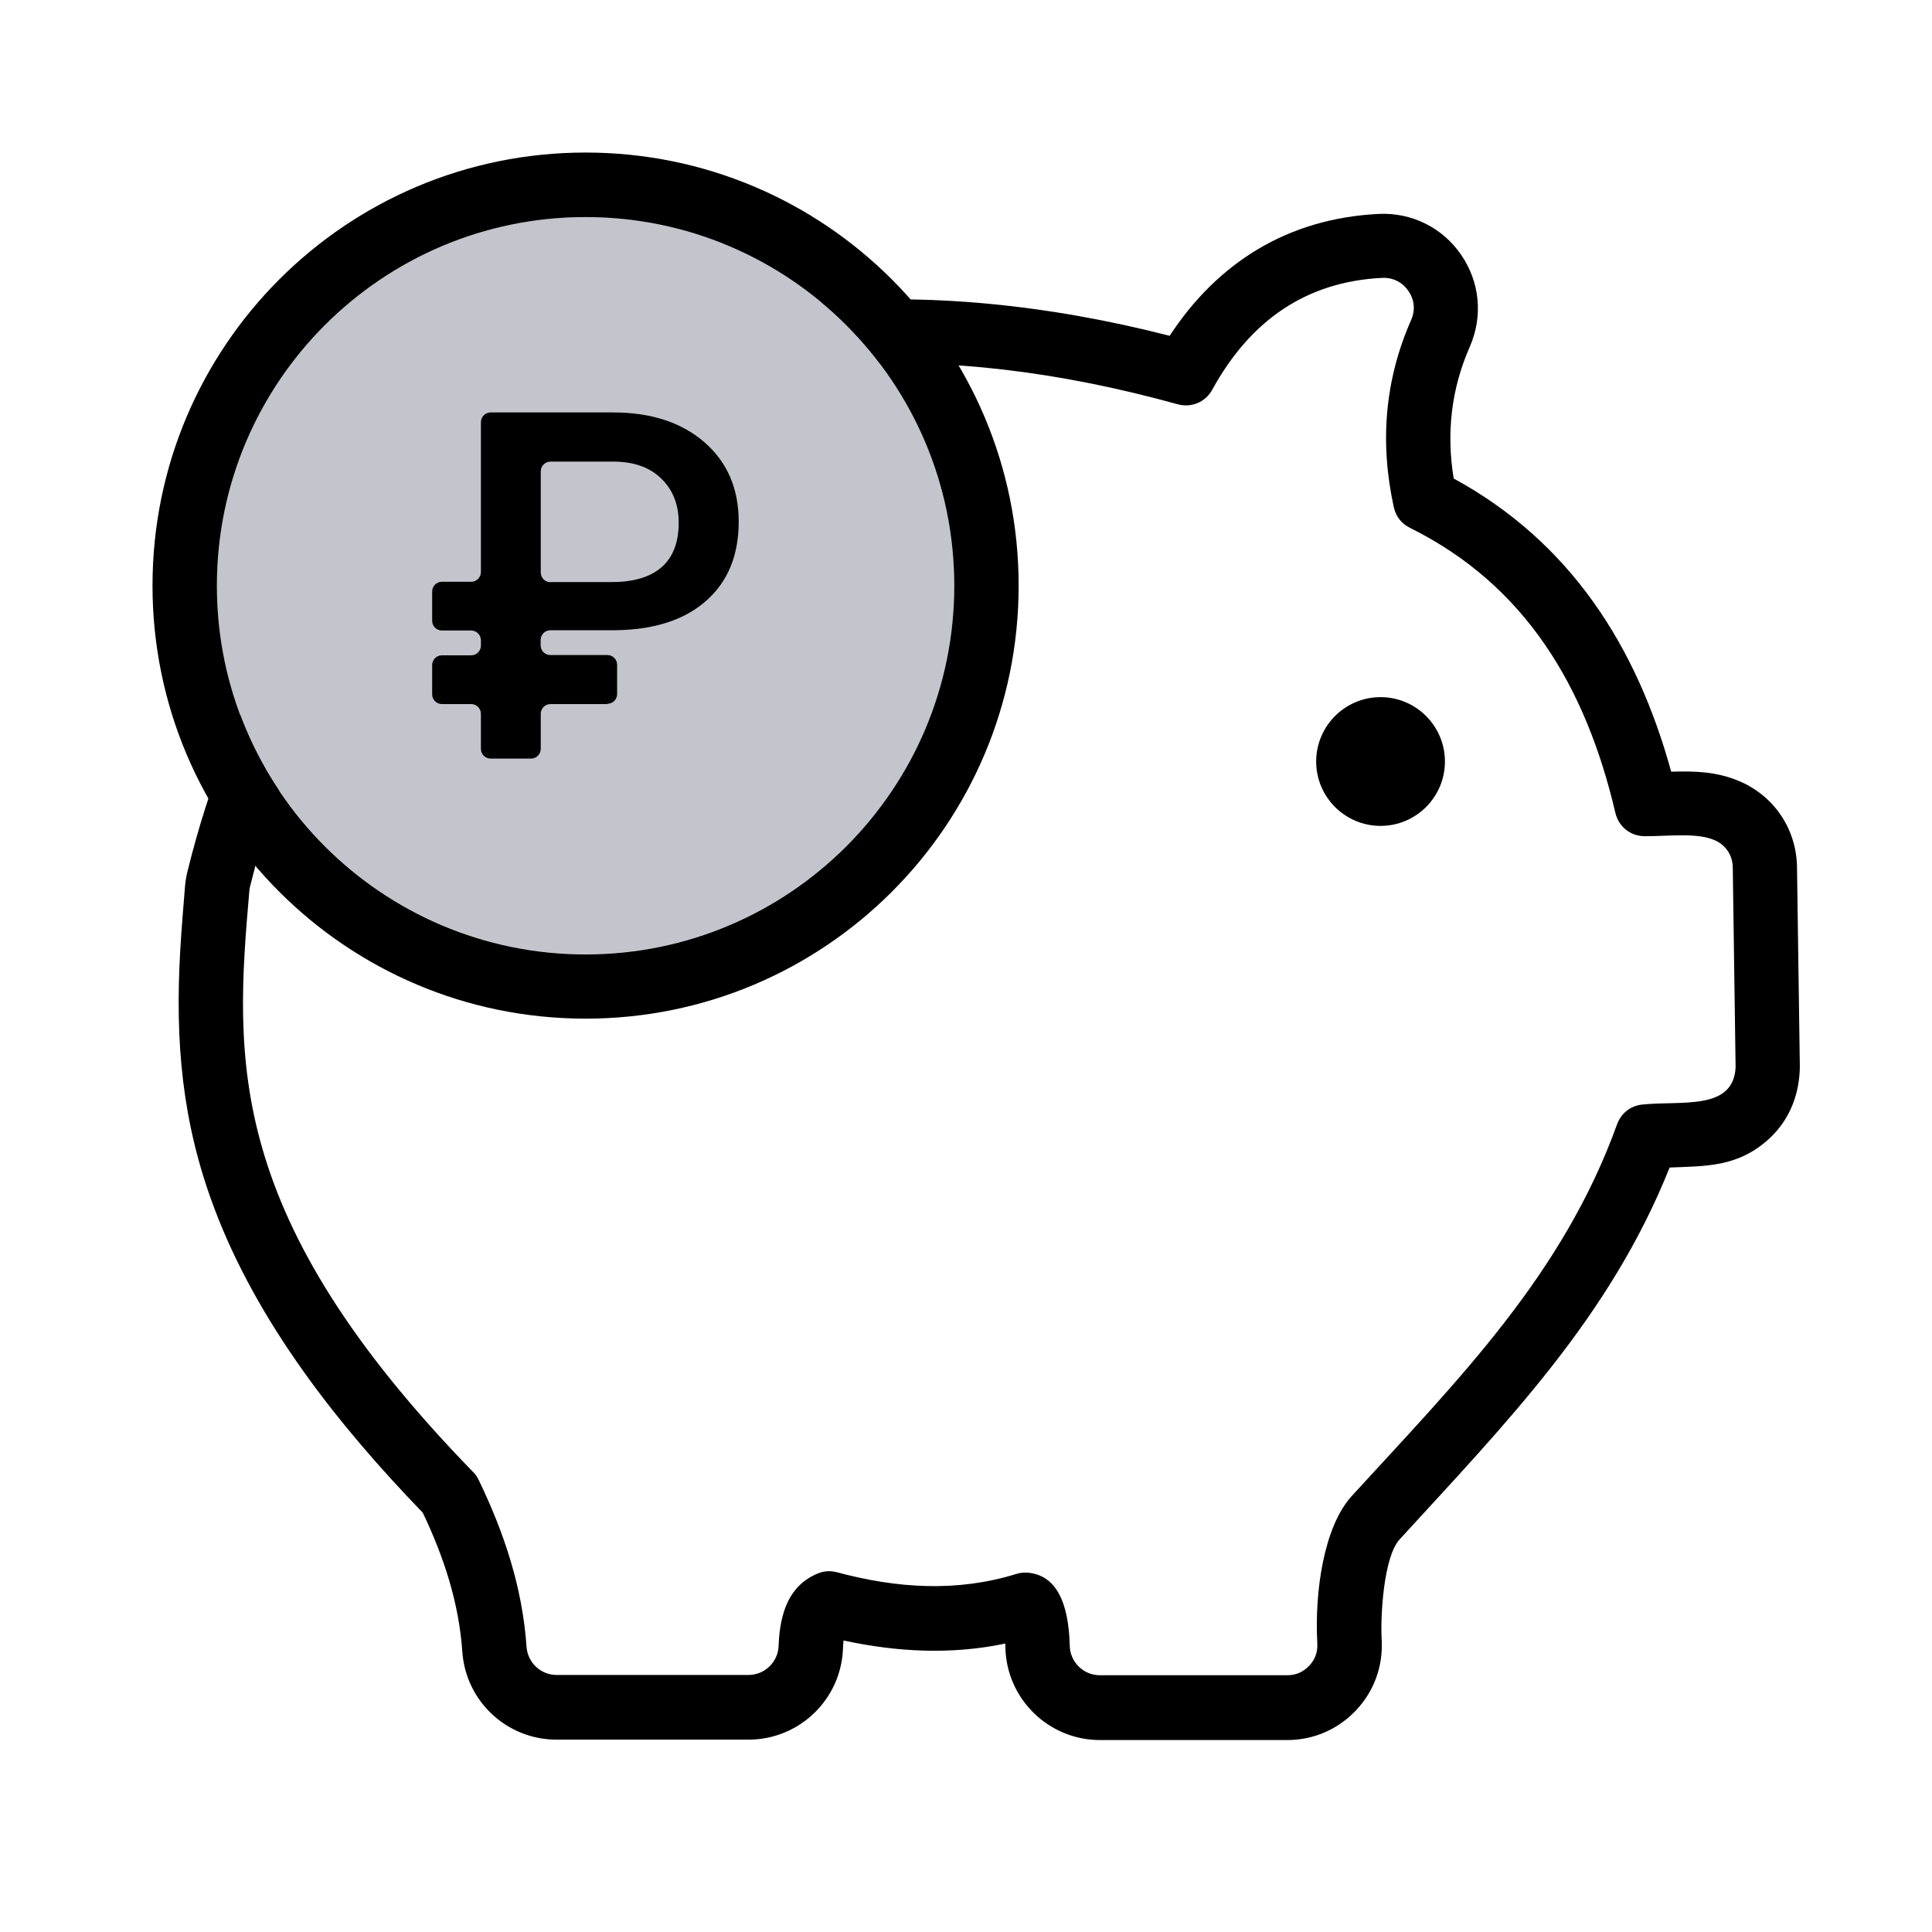 <svg width="48" height="48" viewBox="0 0 48 48" fill="none" xmlns="http://www.w3.org/2000/svg">
<path fill-rule="evenodd" clip-rule="evenodd" d="M10.51 37.589C8.399 35.405 6.39 32.864 5.316 29.997C4.521 27.876 4.35 25.885 4.476 23.645C4.507 23.099 4.553 22.553 4.598 22.007C4.609 21.884 4.63 21.765 4.658 21.65C5.725 17.31 7.916 13.348 11.578 10.684C16.688 6.964 23.145 6.827 29.06 8.343C30.25 6.526 31.993 5.427 34.251 5.315C35.066 5.273 35.84 5.655 36.301 6.33C36.767 7.006 36.847 7.856 36.519 8.609C36.05 9.673 35.934 10.765 36.116 11.888C39.014 13.467 40.663 16.053 41.52 19.172C42.094 19.158 42.637 19.161 43.225 19.413C44.082 19.781 44.632 20.603 44.646 21.538C44.67 23.179 44.691 24.821 44.716 26.466C44.716 26.522 44.716 26.578 44.712 26.63C44.677 27.264 44.432 27.845 43.967 28.279C43.183 29.007 42.371 28.968 41.481 29.007C40.001 32.717 37.446 35.325 34.772 38.247C34.373 38.684 34.292 40.169 34.328 40.753C34.362 41.404 34.135 42.023 33.687 42.496C33.239 42.968 32.633 43.231 31.983 43.231C30.432 43.231 28.881 43.231 27.328 43.231C26.057 43.231 25.014 42.216 24.979 40.946C24.979 40.917 24.976 40.879 24.976 40.834C23.642 41.114 22.294 41.047 20.957 40.757C20.951 40.834 20.944 40.91 20.944 40.956C20.898 42.219 19.862 43.221 18.595 43.221C17.006 43.221 15.417 43.221 13.828 43.221C12.592 43.221 11.57 42.265 11.486 41.033C11.402 39.822 11.028 38.684 10.51 37.596V37.589ZM34.3 17.32C35.181 17.32 35.899 18.038 35.899 18.92C35.899 19.802 35.181 20.519 34.3 20.519C33.417 20.519 32.7 19.802 32.7 18.92C32.7 18.038 33.417 17.32 34.3 17.32ZM13.828 41.614C15.417 41.614 17.006 41.614 18.595 41.614C18.997 41.614 19.33 41.295 19.344 40.893C19.375 40.053 19.613 39.385 20.314 39.094C20.471 39.028 20.628 39.02 20.793 39.062C22.291 39.465 23.779 39.559 25.248 39.105C25.35 39.073 25.438 39.066 25.543 39.073C26.232 39.139 26.55 39.791 26.578 40.893C26.589 41.299 26.922 41.621 27.328 41.621C28.878 41.621 30.428 41.621 31.983 41.621C32.196 41.621 32.378 41.541 32.525 41.386C32.672 41.233 32.742 41.044 32.728 40.83C32.658 39.556 32.886 37.925 33.593 37.158C36.256 34.25 38.828 31.671 40.176 27.932C40.278 27.656 40.508 27.474 40.803 27.442C41.765 27.341 43.057 27.6 43.12 26.529C43.12 26.511 43.12 26.494 43.12 26.476C43.095 24.835 43.074 23.193 43.05 21.548C43.046 21.247 42.874 20.992 42.598 20.873C42.15 20.68 41.468 20.778 40.862 20.775C40.512 20.775 40.215 20.54 40.134 20.197C39.399 17.061 37.901 14.538 35.028 13.113C34.818 13.008 34.681 12.833 34.629 12.602C34.275 10.989 34.404 9.438 35.059 7.951C35.167 7.706 35.143 7.443 34.989 7.226C34.839 7.006 34.6 6.89 34.334 6.904C32.459 6.999 31.069 7.951 30.117 9.683C29.949 9.991 29.599 10.138 29.259 10.044C17.409 6.757 8.777 11.587 6.212 22.028C6.201 22.066 6.198 22.101 6.194 22.143C5.83 26.333 5.578 30.221 11.756 36.574C11.816 36.633 11.857 36.693 11.893 36.77C12.526 38.079 12.981 39.444 13.082 40.917C13.111 41.309 13.436 41.614 13.828 41.614Z" fill="black"/>
<path d="M14.549 23.708C19.608 23.708 23.708 19.607 23.708 14.548C23.708 9.49 19.608 5.389 14.549 5.389C9.49 5.389 5.389 9.49 5.389 14.548C5.389 19.607 9.49 23.708 14.549 23.708Z" fill="#C4C5CC"/>
<path fill-rule="evenodd" clip-rule="evenodd" d="M14.549 3.79C20.491 3.79 25.308 8.606 25.308 14.549C25.308 20.492 20.491 25.308 14.549 25.308C8.605 25.308 3.789 20.492 3.789 14.549C3.789 8.606 8.605 3.79 14.549 3.79ZM15.095 17.492H13.677C13.544 17.492 13.435 17.601 13.435 17.734V18.605C13.435 18.738 13.327 18.847 13.194 18.847H12.19C12.056 18.847 11.948 18.738 11.948 18.605V17.734C11.948 17.601 11.839 17.492 11.707 17.492H10.979C10.845 17.492 10.737 17.384 10.737 17.251V16.523C10.737 16.39 10.845 16.281 10.979 16.281H11.707C11.839 16.281 11.948 16.173 11.948 16.04V15.907C11.948 15.774 11.839 15.665 11.707 15.665H10.979C10.845 15.665 10.737 15.557 10.737 15.424V14.696C10.737 14.563 10.845 14.454 10.979 14.454H11.707C11.839 14.454 11.948 14.346 11.948 14.213V10.489C11.948 10.356 12.056 10.247 12.19 10.247H15.231C16.18 10.247 16.936 10.496 17.503 10.989C18.07 11.483 18.353 12.141 18.353 12.96C18.353 13.796 18.084 14.451 17.544 14.927C17.006 15.403 16.256 15.644 15.297 15.658H13.674C13.54 15.658 13.432 15.767 13.432 15.9V16.033C13.432 16.166 13.54 16.274 13.674 16.274H15.091C15.224 16.274 15.332 16.383 15.332 16.516V17.244C15.332 17.377 15.224 17.485 15.091 17.485L15.095 17.492ZM13.677 14.461H15.213C15.745 14.461 16.159 14.335 16.439 14.09C16.722 13.842 16.862 13.474 16.862 12.984C16.862 12.543 16.722 12.183 16.445 11.906C16.169 11.626 15.787 11.483 15.301 11.469H13.677C13.544 11.469 13.435 11.577 13.435 11.71V14.223C13.435 14.356 13.544 14.465 13.677 14.465V14.461ZM14.549 5.393C19.606 5.393 23.708 9.495 23.708 14.552C23.708 19.61 19.606 23.712 14.549 23.712C9.491 23.712 5.389 19.61 5.389 14.552C5.389 9.495 9.491 5.393 14.549 5.393Z" fill="black"/>
</svg>

